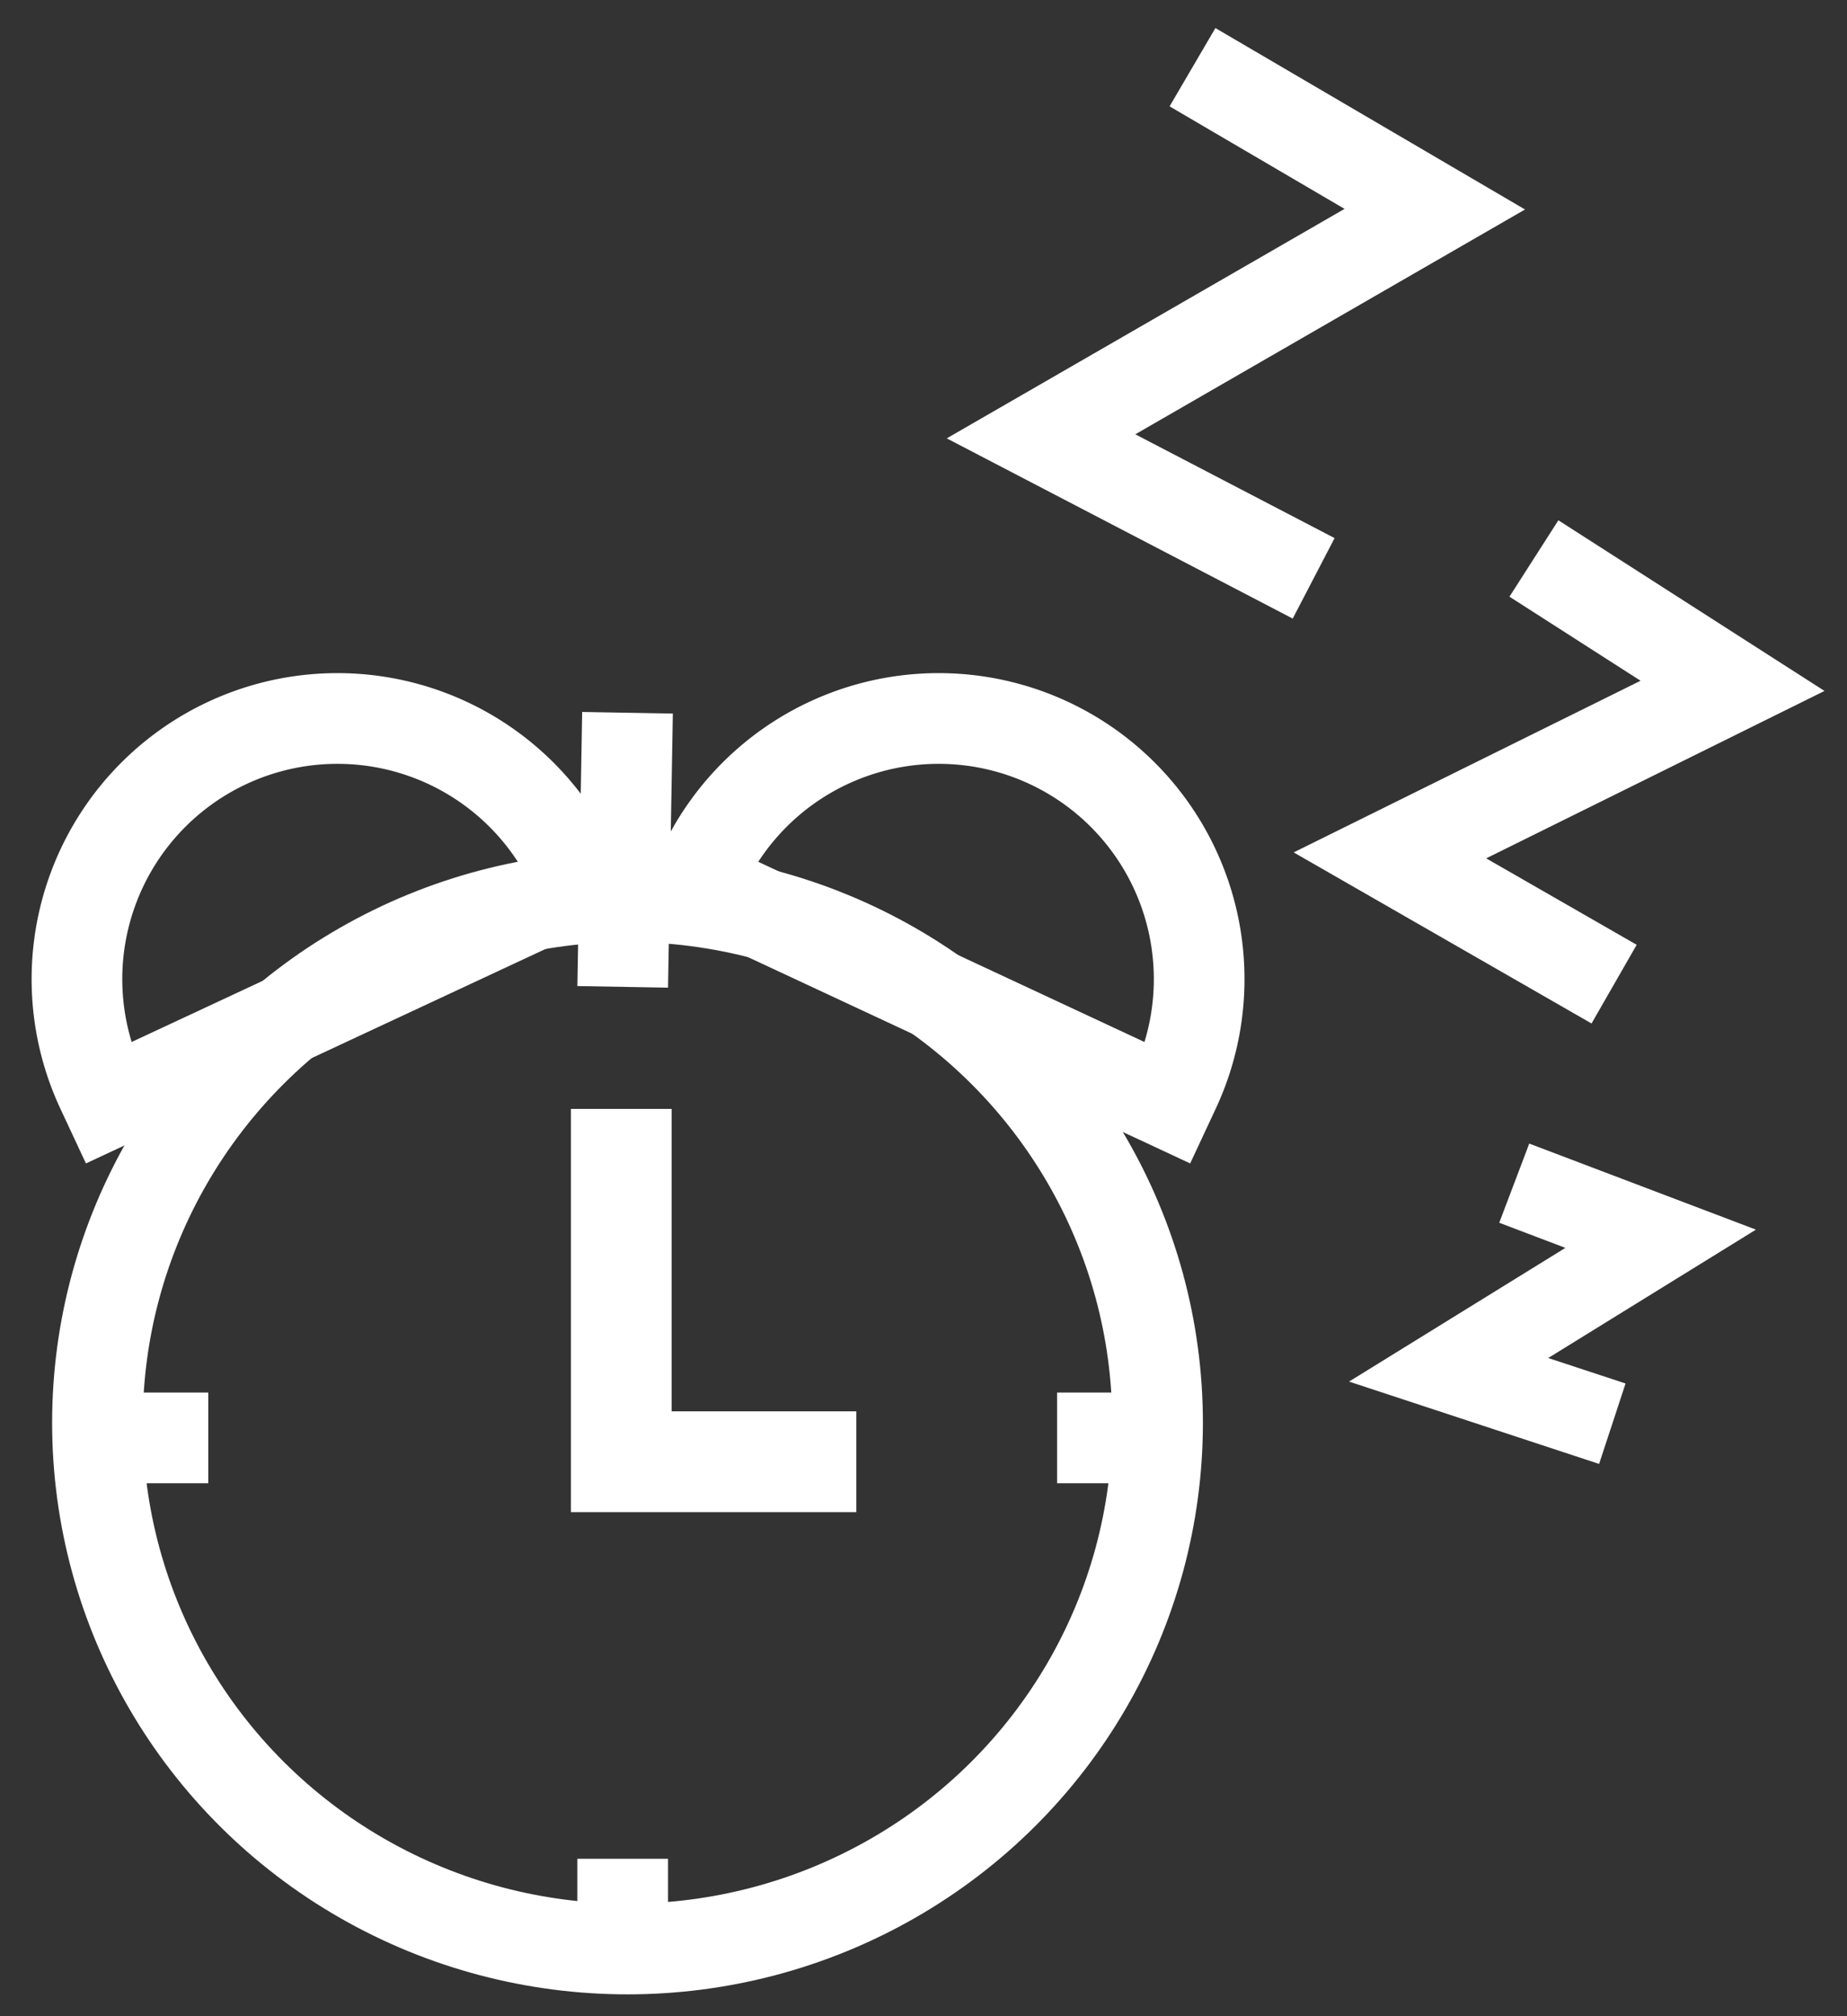 <svg xmlns="http://www.w3.org/2000/svg" width="55" height="60" viewBox="0 0 55 60">
    <rect x="0" y="0" width="55" height="60" fill="#333333" stroke="none"/>
    <g fill="none" fill-rule="evenodd" stroke="#FFF" transform="translate(-1 2)">
        <ellipse cx="19.686" cy="40.342" stroke-width="2.7" rx="15.784" ry="15.658"/>
        <path stroke-width="3" d="M19.5 31v10.5h7"/>
        <path stroke-width="2.7" d="M36.51 0l7.215 4.225L32 10.985l8.118 4.226M46.677 14.62l5.914 3.79-10.202 5.045 6.676 3.832"/>
        <path stroke-width="2.52" d="M46.091 33.21l4.36 1.654-6.314 3.9 4.875 1.604"/>
        <path stroke-width="2.7" d="M7.77 20.108a7.757 7.757 0 0 1 10.308 3.751l.193.414-14.06 6.556-.193-.413A7.757 7.757 0 0 1 7.77 20.108zM32.23 20.108a7.757 7.757 0 0 0-10.308 3.751l-.193.414 14.06 6.556.193-.413a7.757 7.757 0 0 0-3.752-10.308zM35.47 40.79h-2.992M19.543 56v-2.684M19.543 27.368l.143-8.157M7.202 40.79H4.21"/>
    </g>
</svg>
